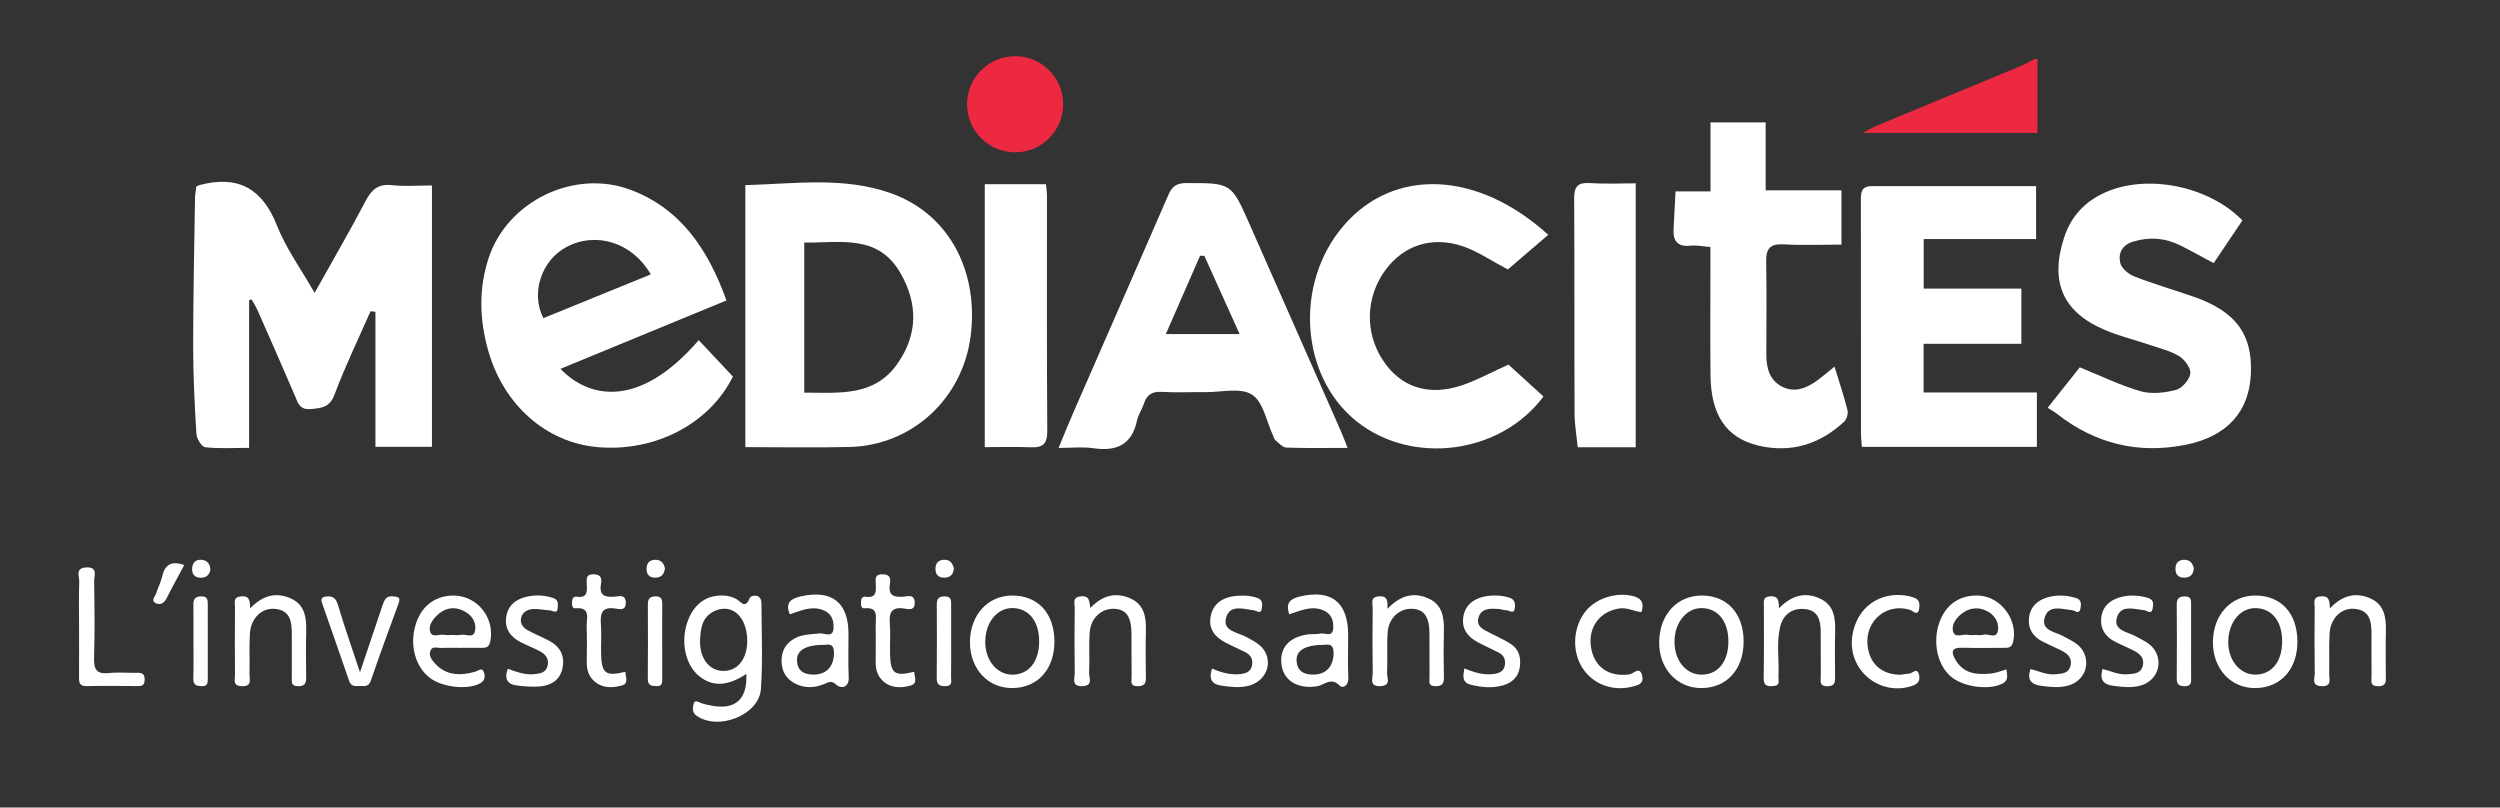 <?xml version="1.0" encoding="utf-8"?>
<!-- Generator: Adobe Illustrator 16.0.0, SVG Export Plug-In . SVG Version: 6.00 Build 0)  -->
<!DOCTYPE svg PUBLIC "-//W3C//DTD SVG 1.1//EN" "http://www.w3.org/Graphics/SVG/1.1/DTD/svg11.dtd">
<svg version="1.1" id="Calque_1" xmlns="http://www.w3.org/2000/svg" xmlns:xlink="http://www.w3.org/1999/xlink" x="0px" y="0px"
	 width="418.519px" height="135.185px" viewBox="0 0 418.519 135.185" enable-background="new 0 0 418.519 135.185"
	 xml:space="preserve">
<rect x="0" y="0" width="418.519" height="135.185" fill="#333333" stroke="none"/>
<g>
	<path fill-rule="evenodd" clip-rule="evenodd" fill="#ED2941" d="M341.097,9.872c0,4.078,0,8.158,0,12.384
		c-9.758,0-19.181,0-29.289,0c1.117-0.574,1.683-0.92,2.287-1.177c8.104-3.362,16.207-6.712,24.305-10.077
		c0.754-0.32,1.461-0.75,2.2-1.13C340.769,9.872,340.935,9.872,341.097,9.872z"/>
	<path fill-rule="evenodd" clip-rule="evenodd" fill="#FFFFFF" d="M41.702,50.259c0,8.117,0,16.244,0,24.715
		c-2.556,0-4.97,0.161-7.344-0.101c-0.595-0.066-1.436-1.438-1.479-2.254c-0.299-4.845-0.542-9.713-0.542-14.573
		c0-8.306,0.185-16.609,0.309-24.907c0.013-0.655,0.152-1.318,0.219-1.91c0.255-0.117,0.4-0.212,0.551-0.25
		c6.389-1.687,10.485,0.519,12.95,6.783c1.521,3.848,4.046,7.301,6.302,11.27c2.976-5.327,5.868-10.308,8.544-15.402
		c1.015-1.926,2.125-2.892,4.419-2.63c2.146,0.243,4.334,0.048,6.678,0.048c0,14.634,0,29.101,0,43.753c-2.993,0-5.942,0-9.459,0
		c0-7.624,0-15.109,0-22.595c-0.272-0.04-0.548-0.074-0.817-0.114c-2.031,4.641-4.25,9.204-6.022,13.942
		c-0.817,2.195-2.183,2.282-4.001,2.451c-1.896,0.168-2.159-1.11-2.687-2.345c-2.021-4.688-4.072-9.372-6.137-14.042
		c-0.306-0.687-0.703-1.329-1.066-1.987C41.981,50.161,41.843,50.208,41.702,50.259z"/>
	<path fill-rule="evenodd" clip-rule="evenodd" fill="#FFFFFF" d="M121.617,50.295c-9.379,3.86-18.536,7.641-27.79,11.45
		c4.627,4.826,13.031,6.907,23.146-4.796c1.937,2.059,3.854,4.103,5.723,6.09c-3.965,7.993-13.168,12.701-22.789,11.801
		c-8.541-0.807-15.633-7.099-18.189-16.182c-1.466-5.209-1.607-10.438,0.131-15.6c3.175-9.405,14.305-14.823,23.744-11.269
		C114.074,34.987,118.573,41.885,121.617,50.295z M108.943,45.938c-3.043-5.33-9.137-7.233-14.1-4.594
		c-4.201,2.225-6.043,7.717-3.877,11.914C96.888,50.847,102.83,48.426,108.943,45.938z"/>
	<path fill-rule="evenodd" clip-rule="evenodd" fill="#FFFFFF" d="M124.774,30.992c8.236-0.218,16.471-1.459,24.397,1.367
		c10.071,3.597,14.672,13.51,13.32,23.911c-1.379,10.622-9.94,18.3-20.234,18.556c-5.767,0.141-11.541,0.027-17.483,0.027
		C124.774,60.296,124.774,45.833,124.774,30.992z M134.638,40.607c0,8.477,0,16.654,0,25.122c5.867,0.011,11.739,0.709,15.626-4.876
		c3.39-4.882,3.427-9.983,0.478-15.136C146.968,39.141,140.673,40.688,134.638,40.607z"/>
	<path fill-rule="evenodd" clip-rule="evenodd" fill="#FFFFFF" d="M225.602,74.981c-3.739,0-7.008,0.073-10.263-0.055
		c-0.636-0.027-1.254-0.773-1.847-1.237c-0.174-0.142-0.225-0.437-0.329-0.673c-1.134-2.4-1.671-5.743-3.568-6.95
		c-1.927-1.231-5.186-0.388-7.861-0.417c-2.432-0.026-4.87,0.098-7.294-0.048c-1.62-0.087-2.481,0.524-2.956,2.012
		c-0.313,0.944-0.935,1.813-1.143,2.781c-0.858,4.062-3.41,5.198-7.27,4.646c-1.799-0.27-3.666-0.055-5.858-0.055
		c0.915-2.198,1.675-4.122,2.505-5.997c5.287-12.117,10.606-24.213,15.862-36.331c0.605-1.4,1.342-2.008,2.963-2.008
		c7.569-0.007,7.569-0.07,10.605,6.795c5.102,11.552,10.199,23.105,15.294,34.664C224.805,72.93,225.118,73.776,225.602,74.981z
		 M201.615,42.826c-0.238,0-0.473-0.007-0.716-0.007c-1.91,4.365-3.816,8.729-5.73,13.102c4.17,0,8.08,0,12.352,0
		C205.413,51.256,203.516,47.047,201.615,42.826z"/>
	<path fill-rule="evenodd" clip-rule="evenodd" fill="#FFFFFF" d="M340.99,65.703c0,3.271,0,6.097,0,9.104
		c-9.766,0-19.443,0-29.299,0c-0.055-0.815-0.148-1.541-0.148-2.273c-0.013-12.927,0-25.854-0.02-38.773
		c-0.004-1.341-0.061-2.599,1.793-2.599c9.119,0,18.232,0,27.539,0c0,2.942,0,5.747,0,8.854c-6.2,0-12.435,0-18.816,0
		c0,2.848,0,5.403,0,8.302c5.447,0,10.848,0,16.355,0c0,3.167,0,5.992,0,9.234c-5.455,0-10.849,0-16.369,0c0,2.908,0,5.394,0,8.151
		C328.252,65.703,334.494,65.703,340.99,65.703z"/>
	<path fill-rule="evenodd" clip-rule="evenodd" fill="#FFFFFF" d="M375.398,36.897c-1.561,2.316-3.141,4.668-4.809,7.149
		c-1.924-1.021-3.727-2.031-5.569-2.952c-2.502-1.251-5.071-1.467-7.808-0.683c-1.938,0.555-2.631,1.953-2.28,3.562
		c0.188,0.918,1.386,1.926,2.354,2.299c3.269,1.278,6.657,2.254,9.975,3.41c7.061,2.472,9.866,6.296,9.55,12.94
		c-0.297,6.277-3.928,10.448-10.963,11.847c-7.882,1.573-15.125-0.188-21.508-5.199c-0.457-0.356-0.975-0.639-1.547-1.006
		c2.078-2.612,3.834-4.831,5.381-6.772c3.551,1.443,6.792,3.034,10.195,4.005c1.822,0.519,4.027,0.264,5.904-0.225
		c1.021-0.27,2.247-1.678,2.402-2.71c0.133-0.895-0.916-2.341-1.824-2.912c-1.458-0.904-3.227-1.318-4.889-1.884
		c-2.455-0.83-4.99-1.453-7.377-2.438c-7.251-2.996-9.477-8.08-7.029-15.576c1.164-3.589,3.525-6.05,6.9-7.553
		C359.505,29.066,369.782,31.147,375.398,36.897z"/>
	<path fill-rule="evenodd" clip-rule="evenodd" fill="#FFFFFF" d="M252.426,45.11c-2.788-1.467-5.037-3.027-7.526-3.875
		c-5.202-1.769-9.919-0.16-12.97,3.972c-3.306,4.489-3.484,10.445-0.437,15.082c2.956,4.517,7.603,6.101,13.215,4.224
		c2.6-0.875,5.031-2.22,7.822-3.475c1.803,1.642,3.837,3.495,5.858,5.338c-7.19,9.66-21.962,11.584-31.26,4.18
		c-9.456-7.529-10.512-23.078-2.22-32.749c8.394-9.789,22.409-9.272,34.283,1.502C256.855,41.31,254.545,43.287,252.426,45.11z"/>
	<path fill-rule="evenodd" clip-rule="evenodd" fill="#FFFFFF" d="M286.339,41.35c-1.352-0.107-2.357-0.332-3.329-0.222
		c-2.102,0.227-2.937-0.716-2.845-2.703c0.101-2.059,0.215-4.109,0.333-6.38c2.104,0,3.833,0,5.854,0c0-3.958,0-7.687,0-11.553
		c3.181,0,6.06,0,9.234,0c0,3.81,0,7.461,0,11.371c4.351,0,8.43,0,12.688,0c0,3.064,0,5.868,0,9.086
		c-3.229,0-6.471,0.139-9.688-0.043c-2.246-0.124-2.949,0.703-2.912,2.861c0.095,5.199,0.023,10.407,0.023,15.606
		c-0.003,2.22,0.545,4.29,2.62,5.35c2.188,1.124,4.24,0.213,6.066-1.152c0.867-0.643,1.684-1.346,2.73-2.199
		c0.787,2.564,1.574,4.909,2.172,7.307c0.141,0.572-0.138,1.534-0.576,1.931c-4.095,3.779-8.904,5.285-14.378,3.974
		c-5.356-1.283-7.926-5.138-7.979-11.816c-0.057-6.123-0.014-12.253-0.014-18.376C286.339,43.476,286.339,42.564,286.339,41.35z"/>
	<path fill-rule="evenodd" clip-rule="evenodd" fill="#FFFFFF" d="M273.83,74.88c-3.229,0-6.309,0-9.705,0
		c-0.188-1.903-0.524-3.787-0.531-5.669c-0.051-12.002,0.006-23.99-0.064-35.985c-0.003-1.94,0.562-2.714,2.597-2.575
		c2.492,0.168,5.007,0.04,7.703,0.04C273.83,45.47,273.83,60.023,273.83,74.88z"/>
	<path fill-rule="evenodd" clip-rule="evenodd" fill="#FFFFFF" d="M164.858,30.832c3.46,0,6.779,0,10.246,0
		c0.067,0.77,0.168,1.412,0.168,2.055c0.006,13.084-0.044,26.165,0.051,39.249c0.017,2.139-0.72,2.824-2.738,2.744
		c-2.495-0.102-5-0.026-7.728-0.026C164.858,60.209,164.858,45.661,164.858,30.832z"/>
	<g>
		<path fill-rule="evenodd" clip-rule="evenodd" fill="#FFFFFF" d="M124.946,112.817c-3.083,2.059-5.578,2.172-7.791,0.465
			c-2.458-1.902-3.306-5.965-1.971-9.449c1.066-2.799,3.175-4.256,5.916-4.136c0.77,0.026,1.466,0.229,2.159,0.577
			c0.723,0.363,1.459,1.816,2.243-0.152c0.195-0.492,1.97-0.868,1.97,0.893c0.013,4.775,0.239,9.578-0.091,14.338
			c-0.306,4.379-7.173,7.043-10.801,4.447c-0.703-0.512-0.616-1.178-0.512-1.797c0.168-0.98,0.781-0.498,1.322-0.295
			c0.548,0.195,1.13,0.303,1.702,0.418C123.09,118.891,125.134,117.102,124.946,112.817z M125.091,107.196
			c-0.044-3.875-2.431-6.154-5.287-4.984c-2.219,0.908-2.545,2.934-2.606,4.99c-0.101,3.033,1.557,5.133,3.938,5.119
			C123.544,112.307,125.121,110.256,125.091,107.196z"/>
		<path fill-rule="evenodd" clip-rule="evenodd" fill="#FFFFFF" d="M335.898,112.065c0.129,1.104,0.357,1.85-0.698,2.387
			c-2.3,1.158-6.745,0.553-8.765-1.324c-2.271-2.111-2.951-6.066-1.619-9.328c1.149-2.799,3.503-4.271,6.537-4.09
			c3.686,0.236,6.504,4.145,5.662,7.734c-0.248,1.084-0.929,1.01-1.674,1.01c-2.267,0-4.533,0.053-6.801-0.02
			c-1.93-0.063-1.943,0.779-1.129,2.111c1.393,2.299,3.625,2.453,5.958,2.199C334.185,112.657,334.971,112.321,335.898,112.065z
			 M330.767,106.295c0.41,0,0.861,0.105,1.23-0.021c0.835-0.283,2.214,0.793,2.469-0.699c0.215-1.266-0.424-2.461-1.6-3.148
			c-1.508-0.873-3.034-0.766-4.42,0.277c-0.968,0.732-1.775,1.85-1.5,2.971c0.311,1.271,1.689,0.391,2.569,0.605
			C329.906,106.368,330.344,106.295,330.767,106.295z"/>
		<path fill-rule="evenodd" clip-rule="evenodd" fill="#FFFFFF" d="M76.967,108.454c-1.002,0-2.014-0.035-3.009,0.014
			c-0.643,0.033-1.51-0.338-1.86,0.355c-0.417,0.842,0.168,1.654,0.73,2.26c1.883,2.045,4.217,2.064,6.709,1.371
			c0.437-0.113,1.167-0.807,1.459,0.049c0.218,0.639,0.278,1.398-0.649,1.908c-2.082,1.137-6.51,0.654-8.571-1.074
			c-2.509-2.092-3.313-5.992-1.954-9.457c1.066-2.709,3.342-4.229,6.231-4.176c3.908,0.081,6.807,3.785,6.03,7.641
			c-0.168,0.832-0.545,1.129-1.335,1.109C79.485,108.434,78.228,108.454,76.967,108.454z M75.638,106.295
			c0.501,0,1.016,0.08,1.49-0.016c0.811-0.174,2.065,0.6,2.364-0.543c0.336-1.252-0.292-2.502-1.426-3.215
			c-1.759-1.09-3.494-0.896-4.983,0.57c-0.717,0.715-1.379,1.695-1.079,2.65c0.362,1.137,1.577,0.35,2.394,0.537
			C74.791,106.368,75.222,106.295,75.638,106.295z"/>
		<path fill-rule="evenodd" clip-rule="evenodd" fill="#FFFFFF" d="M384.604,107.35c0.028,4.646-2.757,7.768-6.974,7.836
			c-4.129,0.074-7.184-3.201-7.17-7.693c0.02-4.527,2.974-7.783,7.069-7.796C381.833,99.683,384.578,102.649,384.604,107.35z
			 M382.048,107.479c0.033-3.418-1.62-5.563-4.363-5.672c-2.564-0.1-4.574,2.268-4.656,5.496c-0.08,3.141,1.877,5.596,4.467,5.637
			C380.24,112.965,382.015,110.84,382.048,107.479z"/>
		<path fill-rule="evenodd" clip-rule="evenodd" fill="#FFFFFF" d="M291.895,107.458c-0.024,4.635-2.855,7.729-7.076,7.729
			c-4.129,0.006-7.146-3.324-7.058-7.789c0.087-4.559,3.029-7.714,7.162-7.7C289.191,99.716,291.921,102.756,291.895,107.458z
			 M289.345,107.297c-0.029-3.371-1.816-5.523-4.547-5.496c-2.541,0.027-4.505,2.516-4.475,5.678c0.023,3.199,2.008,5.52,4.65,5.461
			C287.681,112.872,289.375,110.678,289.345,107.297z"/>
		<path fill-rule="evenodd" clip-rule="evenodd" fill="#FFFFFF" d="M169.411,99.697c4.315-0.021,7.065,2.925,7.109,7.62
			c0.037,4.646-2.73,7.781-6.947,7.869c-4.133,0.086-7.196-3.176-7.196-7.66C162.376,103.006,165.325,99.723,169.411,99.697z
			 M173.964,107.383c0-3.389-1.728-5.549-4.459-5.588c-2.555-0.041-4.54,2.395-4.566,5.602c-0.023,3.162,1.954,5.555,4.573,5.549
			C172.222,112.926,173.964,110.747,173.964,107.383z"/>
		<path fill-rule="evenodd" clip-rule="evenodd" fill="#FFFFFF" d="M132.23,102.844c-0.848-1.971,0.225-2.643,1.825-3.006
			c5.195-1.17,7.977,1.002,7.99,6.268c0.006,2.428-0.081,4.869,0.037,7.289c0.08,1.877-1.436,1.852-2.035,1.273
			c-0.891-0.855-1.344-0.438-2.111-0.137c-1.611,0.646-3.262,0.721-4.853-0.113c-1.463-0.766-2.206-2.012-2.243-3.65
			c-0.043-1.742,0.666-3.082,2.232-3.916c1.302-0.691,2.738-0.658,4.15-0.814c0.807-0.08,2.253,0.842,2.32-0.914
			c0.064-1.412-0.424-2.602-2.014-3.088C135.616,101.458,133.944,102.272,132.23,102.844z M138.191,107.948
			c-3.144-0.039-4.788,0.828-4.771,2.549c0.02,1.797,1.16,2.443,2.794,2.436c2.102-0.006,3.322-1.311,3.396-3.43
			C139.644,108.352,139.362,107.719,138.191,107.948z"/>
		<path fill-rule="evenodd" clip-rule="evenodd" fill="#FFFFFF" d="M215.837,102.844c-0.686-1.949,0.215-2.617,1.758-2.98
			c5.263-1.256,8.081,0.941,8.095,6.391c0,2.42-0.068,4.861,0.026,7.297c0.04,1.23-0.925,1.762-1.449,1.217
			c-1.446-1.479-2.569-0.08-3.776,0.115c-3.121,0.504-5.545-0.861-5.942-3.512c-0.427-2.832,1.214-4.748,4.456-5.172
			c0.669-0.086,1.362,0.008,2.004-0.135c0.767-0.168,2.059,0.693,2.176-0.84c0.097-1.299-0.283-2.502-1.672-3.066
			C219.536,101.352,217.747,102.206,215.837,102.844z M221.769,107.948c-3.198-0.006-4.782,0.883-4.715,2.631
			c0.074,1.795,1.258,2.381,2.869,2.354c2.095-0.039,3.279-1.379,3.329-3.504C223.289,108.17,222.814,107.754,221.769,107.948z"/>
		<path fill-rule="evenodd" clip-rule="evenodd" fill="#FFFFFF" d="M390.044,101.834c2.072-2.151,4.23-2.717,6.646-1.713
			c2.522,1.049,2.784,3.275,2.724,5.648c-0.053,2.434-0.02,4.869-0.014,7.289c0.008,0.928,0.182,1.838-1.311,1.824
			c-1.459-0.021-1.049-0.988-1.069-1.715c-0.034-2.348-0.013-4.695-0.013-7.041c0-2.047-0.237-3.977-2.853-4.205
			c-2.179-0.182-4.009,1.561-4.163,4.109c-0.127,2.254-0.014,4.527-0.067,6.779c-0.021,0.875,0.532,2.111-1.259,2.059
			c-1.814-0.047-1.135-1.332-1.156-2.152c-0.061-3.686-0.047-7.371-0.014-11.057c0.007-0.74-0.396-1.715,1.023-1.83
			C389.904,99.716,389.992,100.538,390.044,101.834z"/>
		<path fill-rule="evenodd" clip-rule="evenodd" fill="#FFFFFF" d="M297.806,101.834c2.166-2.198,4.408-2.776,6.877-1.627
			c2.475,1.145,2.59,3.438,2.531,5.783c-0.057,2.428-0.029,4.863-0.006,7.299c0.014,0.914-0.018,1.58-1.285,1.594
			c-1.432,0.014-1.104-0.922-1.109-1.682c-0.017-2.516,0.014-5.031-0.014-7.539c-0.023-1.797-0.424-3.457-2.569-3.693
			c-2.243-0.254-3.763,0.941-4.243,3.055c-0.619,2.709-0.118,5.506-0.262,8.266c-0.027,0.584,0.342,1.438-0.73,1.539
			c-0.972,0.094-1.771,0.127-1.745-1.324c0.087-4.021,0.024-8.045,0.037-12.066c0-0.713-0.219-1.498,0.999-1.607
			C297.625,99.716,297.82,100.456,297.806,101.834z"/>
		<path fill-rule="evenodd" clip-rule="evenodd" fill="#FFFFFF" d="M232.257,101.922c2.236-2.299,4.408-2.805,6.806-1.768
			c2.384,1.027,2.707,3.146,2.653,5.453c-0.063,2.596-0.057,5.199,0.003,7.787c0.021,1.064-0.299,1.48-1.416,1.48
			c-1.295-0.006-0.985-0.867-0.988-1.547c-0.021-2.428,0.01-4.855-0.014-7.291c-0.026-2.836-0.917-4.055-2.932-4.121
			c-2.098-0.074-3.89,1.547-4.065,3.947c-0.162,2.254,0.007,4.527-0.097,6.785c-0.044,0.801,0.74,2.119-1.08,2.213
			c-1.984,0.102-1.308-1.318-1.322-2.232c-0.057-3.604-0.05-7.203-0.007-10.801c0.007-0.801-0.491-1.924,1.103-1.998
			C232.28,99.764,232.337,100.604,232.257,101.922z"/>
		<path fill-rule="evenodd" clip-rule="evenodd" fill="#FFFFFF" d="M41.884,101.834c2.091-2.158,4.257-2.723,6.665-1.713
			c2.525,1.061,2.768,3.295,2.71,5.668c-0.061,2.516-0.044,5.031,0,7.539c0.014,0.988-0.142,1.547-1.345,1.547
			c-1.23,0.008-1.063-0.732-1.063-1.48c0-2.426,0-4.855,0-7.281c0-2.053-0.256-3.977-2.872-4.191
			c-2.182-0.174-3.991,1.58-4.143,4.123c-0.134,2.26-0.017,4.527-0.067,6.793c-0.02,0.881,0.498,2.084-1.285,2.037
			c-1.6-0.039-1.133-1.129-1.146-1.924c-0.031-3.773-0.031-7.539,0-11.313c0.007-0.744-0.367-1.693,1.042-1.814
			C41.796,99.709,41.833,100.571,41.884,101.834z"/>
		<path fill-rule="evenodd" clip-rule="evenodd" fill="#FFFFFF" d="M182.536,101.76c2.082-2.137,4.254-2.643,6.648-1.605
			c2.388,1.027,2.704,3.152,2.649,5.453c-0.063,2.602-0.05,5.199,0,7.787c0.024,1.07-0.296,1.48-1.416,1.48
			c-1.298-0.006-0.972-0.867-0.978-1.547c-0.028-2.428,0.006-4.861-0.021-7.291c-0.023-2.836-0.915-4.061-2.929-4.121
			c-2.108-0.066-3.891,1.547-4.065,3.953c-0.162,2.254,0.01,4.521-0.101,6.779c-0.037,0.801,0.744,2.125-1.079,2.213
			c-1.981,0.094-1.309-1.324-1.322-2.24c-0.061-3.596-0.05-7.195-0.007-10.801c0.014-0.793-0.484-1.889,1.109-1.996
			C182.468,99.723,182.317,100.725,182.536,101.76z"/>
		<path fill-rule="evenodd" clip-rule="evenodd" fill="#FFFFFF" d="M13.237,104.944c0-2.518-0.061-5.039,0.03-7.555
			c0.033-0.887-0.747-2.326,1.197-2.4c1.978-0.073,1.292,1.379,1.298,2.287c0.063,4.277,0.118,8.561-0.014,12.832
			c-0.054,1.902,0.376,2.791,2.465,2.57c1.57-0.176,3.185-0.016,4.782-0.049c0.791-0.014,1.217,0.174,1.221,1.109
			c0.007,0.902-0.343,1.131-1.17,1.117c-2.852-0.033-5.707-0.055-8.555,0.006c-1.278,0.027-1.265-0.713-1.261-1.621
			C13.25,110.477,13.237,107.713,13.237,104.944z"/>
		<path fill-rule="evenodd" clip-rule="evenodd" fill="#FFFFFF" d="M85.024,111.963c1.439,0.512,2.835,1.057,4.395,0.9
			c1.049-0.105,2.031-0.254,2.276-1.506c0.232-1.189-0.468-1.902-1.422-2.387c-1.036-0.531-2.132-0.963-3.168-1.492
			c-1.621-0.85-2.6-2.168-2.381-4.049c0.228-1.998,1.594-3.123,3.437-3.533c1.462-0.327,2.979-0.287,4.456,0.225
			c0.917,0.309,0.773,0.98,0.75,1.619c-0.044,1.104-0.801,0.49-1.272,0.451c-0.917-0.061-1.836-0.262-2.737-0.236
			c-0.975,0.021-1.866,0.438-2.115,1.461c-0.263,1.068,0.431,1.748,1.292,2.199c1.109,0.584,2.27,1.068,3.379,1.646
			c1.85,0.969,2.674,2.523,2.257,4.574c-0.407,2.004-1.883,2.912-3.783,3.08c-1.245,0.094-2.509,0.006-3.75-0.143
			C84.936,114.592,84.354,113.645,85.024,111.963z"/>
		<path fill-rule="evenodd" clip-rule="evenodd" fill="#FFFFFF" d="M202.907,111.911c1.614,0.725,3.137,1.115,4.761,0.934
			c0.888-0.1,1.692-0.396,1.91-1.346c0.225-0.98-0.114-1.822-1.072-2.299c-1.124-0.551-2.264-1.057-3.373-1.641
			c-1.79-0.941-2.896-2.354-2.444-4.467c0.443-2.084,2.007-3.053,3.964-3.301c1.227-0.148,2.481-0.128,3.729,0.268
			c1.042,0.33,0.962,1.043,0.868,1.775c-0.151,1.098-0.918,0.377-1.355,0.33c-1.718-0.195-3.934-1.016-4.607,1.143
			c-0.729,2.348,1.87,2.529,3.286,3.297c1.348,0.727,2.744,1.371,3.372,2.844c0.979,2.309-0.44,4.768-3.016,5.381
			c-1.503,0.35-3,0.168-4.496-0.055C202.863,114.553,202.319,113.653,202.907,111.911z"/>
		<path fill-rule="evenodd" clip-rule="evenodd" fill="#FFFFFF" d="M245.143,111.903c1.648,0.666,3.231,1.164,4.927,0.928
			c0.884-0.119,1.658-0.424,1.846-1.404c0.162-0.896-0.094-1.689-0.948-2.139c-1.177-0.613-2.401-1.15-3.578-1.775
			c-1.709-0.895-2.73-2.26-2.415-4.264c0.319-1.986,1.752-3.033,3.584-3.391c1.298-0.255,2.65-0.222,3.978,0.148
			c0.955,0.262,1.137,0.82,1.069,1.662c-0.107,1.322-0.961,0.457-1.473,0.482c-0.407,0.027-0.817-0.174-1.234-0.201
			c-1.365-0.088-2.905-0.189-3.379,1.418c-0.475,1.58,0.958,2.092,2.075,2.67c1.103,0.58,2.27,1.078,3.312,1.756
			c1.426,0.922,1.758,2.383,1.506,3.975c-0.249,1.588-1.315,2.529-2.754,2.953c-1.802,0.531-3.655,0.357-5.461-0.1
			C244.708,114.245,244.938,113.147,245.143,111.903z"/>
		<path fill-rule="evenodd" clip-rule="evenodd" fill="#FFFFFF" d="M339.92,112.01c1.365,0.311,2.644,0.996,4.089,0.869
			c1.109-0.096,2.28-0.082,2.617-1.428c0.316-1.283-0.492-2.037-1.541-2.555s-2.125-0.969-3.16-1.5
			c-1.553-0.807-2.436-2.111-2.267-3.867c0.168-1.869,1.365-3.027,3.114-3.531c1.56-0.442,3.127-0.375,4.693,0.088
			c1.07,0.311,0.936,1.09,0.813,1.797c-0.194,1.061-0.947,0.309-1.392,0.268c-1.723-0.168-3.907-0.98-4.58,1.203
			c-0.686,2.215,1.775,2.402,3.135,3.17c1.23,0.691,2.588,1.195,3.314,2.541c1.258,2.307,0.055,5.031-2.588,5.723
			c-1.48,0.391-2.994,0.223-4.494,0.021C340.008,114.586,339.308,113.772,339.92,112.01z"/>
		<path fill-rule="evenodd" clip-rule="evenodd" fill="#FFFFFF" d="M351.987,111.997c1.392,0.338,2.662,0.996,4.115,0.883
			c1.11-0.088,2.28-0.082,2.616-1.42c0.322-1.291-0.498-2.037-1.534-2.563c-1.048-0.518-2.132-0.961-3.16-1.5
			c-1.554-0.807-2.435-2.111-2.274-3.867c0.162-1.869,1.359-3.027,3.115-3.531c1.555-0.442,3.121-0.375,4.694,0.088
			c1.069,0.311,0.935,1.09,0.813,1.797c-0.188,1.061-0.948,0.309-1.392,0.268c-1.716-0.168-3.907-0.98-4.581,1.203
			c-0.685,2.215,1.77,2.402,3.135,3.17c1.238,0.691,2.583,1.189,3.322,2.541c1.251,2.307,0.055,5.023-2.59,5.723
			c-1.486,0.391-2.992,0.217-4.492,0.021C352.08,114.6,351.455,113.739,351.987,111.997z"/>
		<path fill-rule="evenodd" clip-rule="evenodd" fill="#FFFFFF" d="M60.264,112.555c1.345-4.002,2.549-7.559,3.74-11.123
			c0.306-0.895,0.562-1.735,1.833-1.602c0.823,0.096,1.261,0.168,0.888,1.178c-1.59,4.311-3.168,8.629-4.657,12.973
			c-0.363,1.051-1.086,0.855-1.79,0.855c-0.719,0-1.473,0.201-1.829-0.842c-1.446-4.277-2.979-8.514-4.446-12.785
			c-0.175-0.496-0.48-1.211,0.499-1.338c1.005-0.113,1.671,0.074,2.034,1.277C57.631,104.829,58.906,108.448,60.264,112.555z"/>
		<path fill-rule="evenodd" clip-rule="evenodd" fill="#FFFFFF" d="M274.798,102.461c-1.247-0.082-2.351-0.787-3.635-0.611
			c-3.272,0.443-5.313,3.105-4.832,6.402c0.484,3.402,2.986,5.123,6.473,4.646c0.643-0.096,1.725-1.473,2.111,0.242
			c0.313,1.379-0.779,1.607-1.813,1.848c-3.174,0.748-6.385-0.443-8.13-3.078c-1.779-2.684-1.699-6.484,0.191-9.215
			c1.691-2.447,5.255-3.664,8.283-2.891C274.943,100.194,275.222,101.11,274.798,102.461z"/>
		<path fill-rule="evenodd" clip-rule="evenodd" fill="#FFFFFF" d="M318.251,112.952c0.303-0.047,0.8-0.154,1.305-0.168
			c0.592-0.02,1.432-1.197,1.723,0.27c0.228,1.137-0.439,1.568-1.494,1.869c-5.36,1.533-10.498-2.904-9.701-8.428
			c0.699-4.814,4.61-7.625,9.378-6.724c0.323,0.06,0.634,0.181,0.948,0.282c0.955,0.289,0.982,1.07,0.875,1.83
			c-0.208,1.385-1.09,0.355-1.467,0.234c-4.344-1.371-8.225,2.348-6.967,7.035C313.491,111.567,315.434,112.979,318.251,112.952z"/>
		<path fill-rule="evenodd" clip-rule="evenodd" fill="#FFFFFF" d="M104.689,112.461c0.014,0.867,0.656,1.971-0.642,2.313
			c-1.658,0.439-3.366,0.445-4.715-0.879c-0.81-0.801-1.116-1.844-1.103-2.994c0.02-2.01,0.057-4.029-0.02-6.047
			c-0.048-1.305,0.787-3.254-1.877-3.02c-0.528,0.049-0.565-0.49-0.572-0.928c-0.007-0.537,0.125-1.108,0.78-1.01
			c1.883,0.271,1.738-0.94,1.695-2.144c-0.037-0.834-0.188-1.647,1.177-1.614c1.329,0.033,1.325,0.834,1.187,1.669
			c-0.319,1.977,0.753,2.19,2.324,2.077c0.707-0.047,1.803-0.457,1.839,0.975c0.038,1.453-1.089,1.117-1.775,1.01
			c-2.175-0.33-2.525,0.76-2.395,2.582c0.132,1.662-0.006,3.355,0.038,5.031C100.705,112.764,101.404,113.276,104.689,112.461z"/>
		<path fill-rule="evenodd" clip-rule="evenodd" fill="#FFFFFF" d="M153.048,112.454c0.033,0.869,0.662,1.973-0.629,2.314
			c-1.644,0.451-3.366,0.457-4.714-0.873c-0.811-0.795-1.12-1.83-1.11-2.98c0.027-2.098,0.021-4.203,0-6.301
			c-0.01-1.326,0.532-3.027-1.883-2.779c-0.521,0.055-0.578-0.482-0.578-0.914c-0.007-0.537,0.104-1.115,0.767-1.023
			c1.863,0.271,1.759-0.919,1.708-2.138c-0.037-0.819-0.212-1.653,1.173-1.627c1.322,0.034,1.325,0.827,1.191,1.669
			c-0.32,1.97,0.723,2.205,2.313,2.084c0.696-0.047,1.803-0.471,1.843,0.967c0.05,1.447-1.069,1.125-1.762,1.018
			c-2.16-0.324-2.553,0.732-2.401,2.568c0.131,1.676-0.006,3.355,0.037,5.037C149.077,112.77,149.763,113.282,153.048,112.454z"/>
		<path fill-rule="evenodd" clip-rule="evenodd" fill="#FFFFFF" d="M110.856,107.297c0,2.092-0.007,4.195,0.007,6.287
			c0,0.713,0.03,1.332-1.013,1.277c-0.877-0.033-1.409-0.154-1.402-1.223c0.037-4.109,0.027-8.227,0.007-12.342
			c-0.007-0.867,0.161-1.426,1.217-1.459c1.113-0.047,1.201,0.559,1.197,1.404C110.842,103.262,110.856,105.272,110.856,107.297z"/>
		<path fill-rule="evenodd" clip-rule="evenodd" fill="#FFFFFF" d="M32.388,107.303c0-2.025,0.017-4.035-0.014-6.053
			c-0.013-0.9,0.236-1.387,1.265-1.412c1.16-0.04,1.143,0.645,1.143,1.453c-0.007,4.115-0.013,8.23,0.003,12.34
			c0,0.76-0.067,1.271-1.06,1.238c-0.921-0.033-1.385-0.248-1.358-1.279C32.424,111.499,32.388,109.393,32.388,107.303z"/>
		<path fill-rule="evenodd" clip-rule="evenodd" fill="#FFFFFF" d="M366.808,107.444c0,2.012-0.02,4.029,0.007,6.041
			c0.021,0.84-0.033,1.424-1.157,1.391c-1.048-0.033-1.264-0.479-1.256-1.391c0.033-4.117,0.039-8.227,0-12.336
			c0-1.002,0.437-1.291,1.371-1.305c1.009-0.014,1.042,0.586,1.035,1.305C366.802,103.241,366.808,105.346,366.808,107.444z"/>
		<path fill-rule="evenodd" clip-rule="evenodd" fill="#FFFFFF" d="M159.229,107.512c0,1.936,0.02,3.859-0.014,5.791
			c-0.013,0.672,0.343,1.553-0.965,1.566c-1.1,0.014-1.446-0.371-1.436-1.453c0.051-4.027,0.027-8.057,0.013-12.086
			c-0.007-0.854,0.107-1.445,1.184-1.492c1.342-0.067,1.218,0.779,1.218,1.627C159.222,103.477,159.229,105.5,159.229,107.512z"/>
		<path fill-rule="evenodd" clip-rule="evenodd" fill="#FFFFFF" d="M30.847,94.585c-1.049,1.958-2.021,3.7-2.912,5.488
			c-0.394,0.793-0.986,1.271-1.773,0.936c-0.999-0.418-0.198-1.123-0.023-1.675c0.31-0.954,0.784-1.862,1.009-2.831
			C27.592,94.579,28.625,93.818,30.847,94.585z"/>
		<path fill-rule="evenodd" clip-rule="evenodd" fill="#FFFFFF" d="M367.267,95.231c-0.115,0.955-0.627,1.467-1.629,1.474
			c-0.928,0.007-1.405-0.485-1.445-1.346c-0.047-0.942,0.384-1.628,1.419-1.649C366.593,93.69,367.112,94.269,367.267,95.231z"/>
		<path fill-rule="evenodd" clip-rule="evenodd" fill="#FFFFFF" d="M159.68,95.191c-0.084,0.955-0.568,1.486-1.581,1.514
			c-0.921,0.026-1.433-0.437-1.489-1.292c-0.067-0.935,0.343-1.654,1.378-1.703C158.966,93.657,159.498,94.229,159.68,95.191z"/>
		<path fill-rule="evenodd" clip-rule="evenodd" fill="#FFFFFF" d="M111.323,95.13c-0.137,1.076-0.655,1.574-1.658,1.574
			c-0.932,0-1.392-0.505-1.429-1.365c-0.037-0.949,0.411-1.609,1.439-1.629C110.688,93.684,111.128,94.33,111.323,95.13z"/>
		<path fill-rule="evenodd" clip-rule="evenodd" fill="#FFFFFF" d="M35.229,95.373c-0.199,0.976-0.804,1.398-1.775,1.332
			c-0.942-0.067-1.312-0.646-1.292-1.493c0.024-0.99,0.562-1.568,1.571-1.501C34.705,93.785,35.172,94.41,35.229,95.373z"/>
	</g>
	<path fill-rule="evenodd" clip-rule="evenodd" fill="#ED2941" d="M177.986,17.447c0,4.445-3.604,8.051-8.043,8.051
		c-4.449,0-8.051-3.605-8.051-8.051c0-4.438,3.602-8.043,8.051-8.043C174.381,9.404,177.986,13.009,177.986,17.447z"/>
</g>
<g>
	<path fill-rule="evenodd" clip-rule="evenodd" fill="#FFFFFF" d="M661.06,315.16c-1.903,0-3.799-0.007-5.695,0.007
		c-0.674,0-1.419-0.087-1.533,0.901c-0.054,0.457,0.066,1.063-0.74,0.955c-0.572-0.081-1.063-0.29-1.292-0.882
		c-0.066-0.175-0.202-0.376-0.153-0.518c0.8-2.152-0.142-4.304,0.06-6.449c0.188-2.023,1.271-3.478,3.289-3.954
		c2.037-0.491,4.028-0.188,5.245,1.667c0.714,1.09,1.285,1.11,2.133,0.41c1.371-1.144,3.738-1.137,4.068-3.537
		c0.04-0.316,0.639-0.242,1.002-0.222c0.578,0.04,0.882,0.417,1.01,0.929c0.309,1.243-0.223,2.172-1.258,2.79
		c-1.474,0.882-2.953,1.749-4.493,2.516c-1.043,0.511-1.231,1.291-1.036,2.267c0.223,1.09,1.15,0.679,1.816,0.713
		c1.157,0.061,2.327,0.033,3.497,0.014c0.773-0.021,1.271,0.141,1.278,1.089c0.006,0.962-0.376,1.312-1.312,1.298
		c-1.957-0.033-3.922-0.006-5.886-0.006C661.06,315.147,661.06,315.153,661.06,315.16z"/>
	<path fill-rule="evenodd" clip-rule="evenodd" fill="#FFFFFF" d="M661.821,288.553c-1.661,0-3.315,0.021-4.977-0.013
		c-1.185-0.027-1.91-1.346-1.043-2.03c0.813-0.646,0.356-0.942,0.142-1.42c-1.688-3.732-0.155-6.18,3.9-6.194
		c2.334-0.014,4.668,0,6.994-0.007c0.82-0.007,1.426,0.075,1.434,1.15c0,1.13-0.673,1.104-1.453,1.097
		c-2.394-0.007-4.789,0.026-7.183,0c-1.527-0.014-2.28,0.658-2.247,2.212c0.027,2.052,0.693,2.934,2.327,2.939
		c2.146,0.021,4.292-0.048,6.438,0.034c0.813,0.026,2.158-0.639,2.097,1.13c-0.061,1.729-1.392,1.002-2.198,1.062
		c-1.405,0.108-2.819,0.034-4.23,0.034V288.553z"/>
	<path fill-rule="evenodd" clip-rule="evenodd" fill="#FFFFFF" d="M662.231,299.173c3.269,0.626,4.821-1.291,3.981-4.923
		c-0.182-0.753-0.935-1.594,0.531-1.95c1.419-0.343,1.311,0.733,1.514,1.493c1.485,5.683-2.28,9.16-8.454,7.828
		c-2.623-0.565-4.17-2.038-4.445-4.25c-0.512-3.941,2.784-6.443,6.786-5.152c-0.235,0.888,0.148,2.132-1.306,2.361
		c-0.854,0.182-1.64,0.483-2.219,1.17c-0.423,0.511-0.519,1.109-0.095,1.681c0.37,0.498,0.801,0.491,1.204,0.021
		c0.376-0.699,0.465-1.534,1.022-2.133c0.262-0.288,0.558-0.477,0.955-0.321c0.349,0.14,0.329,0.47,0.355,0.767
		C662.157,296.901,661.861,298.058,662.231,299.173z"/>
	<path fill-rule="evenodd" clip-rule="evenodd" fill="#FFFFFF" d="M662.21,259.026c2.287,0.767,3.969-0.242,4.157-2.509
		c0.073-0.978,0-1.95-0.363-2.892c-0.276-0.716-0.082-1.133,0.733-1.308c0.753-0.165,1.177,0.03,1.371,0.76
		c1.124,4.064,0.315,8.84-5.777,8.665c-1.291-0.043-2.575,0.007-3.807-0.483c-2.797-1.13-4.035-4.284-2.743-6.998
		c0.941-1.987,4.283-2.937,6.436-1.84c-0.322,0.639-0.182,1.319-0.134,1.957c0.094,1.157-0.498,1.161-1.318,0.942
		c-0.538-0.011-1.097-0.118-1.621,0.102c-0.646,0.262-0.989,0.759-0.841,1.438c0.162,0.727,0.532,1.268,1.412,0.793
		c0.377-0.41,0.479-0.979,0.821-1.409c0.255-0.326,0.457-0.76,0.982-0.574c0.483,0.168,0.517,0.605,0.543,1.042
		C662.124,257.486,661.888,258.277,662.21,259.026z"/>
	<path fill-rule="evenodd" clip-rule="evenodd" fill="#FFFFFF" d="M668.109,274.505c-0.249,0.35-0.631,0.315-0.995,0.315
		c-3.37,0.006-6.731-0.014-10.096,0.021c-1.425,0.014-1.889-0.72-1.156-1.79c0.538-0.8,0.31-1.25,0-1.943
		c-1.594-3.49-0.04-5.988,3.767-6.072c2.441-0.051,4.889,0.007,7.344-0.011c0.773,0,1.285,0.155,1.285,1.104
		c-0.008,0.915-0.471,1.152-1.265,1.14c-1.957-0.007-3.914-0.033-5.871,0.026c-1.225,0.041-2.805-0.515-3.457,0.962
		c-0.7,1.561-0.249,3.115,0.948,4.386c2.482,0.471,4.977,0.188,7.458,0.175C667.396,272.803,668.123,273.092,668.109,274.505z"/>
	<path fill-rule="evenodd" clip-rule="evenodd" fill="#FFFFFF" d="M668.533,246.443c-0.066,0.394-0.208,1.228-0.37,2.071
		c-0.155,0.841-0.646,1.11-1.467,0.854c-0.786-0.245-0.82-0.672-0.592-1.398c0.25-0.811,0.377-1.682,0.391-2.528
		c0.007-0.8-0.216-1.617-1.197-1.837c-0.948-0.211-1.526,0.327-1.903,1.086c-0.417,0.817-0.726,1.686-1.123,2.513
		c-0.666,1.372-1.647,2.263-3.295,2.165c-1.668-0.106-2.744-1.028-3.288-2.524c-0.512-1.416-0.418-2.883-0.169-4.361
		c0.127-0.771,0.551-0.821,1.164-0.771c0.698,0.058,0.962,0.353,0.86,1.079c-0.122,0.896-0.209,1.819-0.182,2.73
		c0.013,0.716,0.356,1.296,1.149,1.47c0.801,0.175,1.299-0.242,1.636-0.885c0.281-0.545,0.517-1.108,0.752-1.671
		c1.171-2.75,2.523-3.614,4.877-3.103C667.524,241.705,668.553,243.437,668.533,246.443z"/>
	<path fill-rule="evenodd" clip-rule="evenodd" fill="#FFFFFF" d="M683.349,269.872c-2.326-0.747-4.19-1.339-6.047-1.931
		c-0.646-0.208-1.372-0.343-1.318-1.258c0.062-0.979,0.882-0.905,1.514-0.962c2.139-0.211,4.277-0.373,6.416-0.521
		c0.551-0.033,1.373-0.343,1.42,0.629c0.053,0.922-0.773,0.562-1.23,0.616c-1.602,0.208-3.223,0.335-4.897,0.816
		c1.702,0.552,3.397,1.123,5.098,1.655c0.491,0.154,0.962,0.274,1.003,0.9c0.047,0.713-0.444,0.908-1.017,1.09
		c-1.66,0.518-3.322,1.063-4.962,1.997c1.54,0.161,3.073,0.336,4.613,0.465c1.022,0.093,1.634,0.531,1.473,1.634
		c-0.074,0.511-0.592,0.888-0.907,0.511c-1.474-1.734-3.539-0.874-5.287-1.325c-0.705-0.182-1.459-0.168-2.186-0.274
		c-0.485-0.068-0.995-0.142-1.057-0.801c-0.047-0.68,0.31-1.003,0.908-1.191C678.869,271.296,680.854,270.665,683.349,269.872z"/>
	<path fill-rule="evenodd" clip-rule="evenodd" fill="#FFFFFF" d="M681.028,279.427c0.888-0.497,1.44,0.148,2.105,0.559
		c0.915,0.559,1.271-0.8,2.085-0.733c0.068,0.095,0.201,0.235,0.175,0.276c-0.88,1.379-0.464,2.684,0,4.109
		c0.384,1.156-0.04,2.441-1.29,2.925c-1.157,0.443-2.544,0.545-3.363-0.632c-0.626-0.901-1.211-0.922-2.139-0.687
		c-0.915,0.235-1.897,0.095-2.422-0.86c-0.572-1.057-0.625-2.206,0.397-2.993c0.94-0.726,1.938-0.464,2.784,0.41
		c0.928,0.941,2.172,0.774,2.777-0.403C682.716,280.262,681.042,280.302,681.028,279.427z"/>
	<path fill-rule="evenodd" clip-rule="evenodd" fill="#FFFFFF" d="M682.912,237.252c-0.551,0-1.103,0-1.647,0
		c-3.363,0-3.652-0.313-3.296-3.642c0.047-0.403,0.169-0.881,0.431-1.177c1.345-1.53,3.141-1.167,4.796-0.912
		c1.392,0.219,2.273,1.248,2.238,2.73c-0.02,1.101,0.162,1.759,1.48,1.598c0.483-0.071,1.224-0.158,1.137,0.73
		c-0.082,0.783-0.761,0.652-1.292,0.658c-1.285,0.014-2.562,0-3.847,0C682.912,237.246,682.912,237.246,682.912,237.252z"/>
	<path fill-rule="evenodd" clip-rule="evenodd" fill="#FFFFFF" d="M682.924,312.651c-1.964-0.598-3.947-1.163-5.891-1.809
		c-0.443-0.148-1.298-0.128-1.009-0.975c0.249-0.74,0.934-0.432,1.419-0.29c2.287,0.7,4.554,1.427,6.826,2.165
		c0.604,0.188,1.116,0.465,1.063,1.266c-0.047,0.72-0.532,0.847-1.084,1.021c-1.815,0.552-3.611,1.144-5.407,1.762
		c-0.559,0.195-1.25,0.222-1.613,0.76c-0.29,0.445-0.532,0.982-1.083,0.459c-0.497-0.479-0.464-1.177,0.055-1.636
		c0.39-0.35,0.939-0.558,1.451-0.72c1.749-0.557,3.504-1.062,5.26-1.587C682.912,312.928,682.917,312.792,682.924,312.651z"/>
	<path fill-rule="evenodd" clip-rule="evenodd" fill="#FFFFFF" d="M681.648,245.457c-2.389-0.006-3.659-1.079-3.68-3.089
		c-0.02-2.108,1.258-3.165,3.793-3.145c2.347,0.018,3.773,1.291,3.712,3.322C685.419,244.506,684.143,245.471,681.648,245.457z"/>
	<path fill-rule="evenodd" clip-rule="evenodd" fill="#FFFFFF" d="M681.667,223.559c2.488,0.007,3.848,1.168,3.806,3.225
		c-0.054,2.001-1.304,2.96-3.825,2.937c-2.422-0.031-3.673-1.093-3.673-3.118C677.975,224.525,679.166,223.546,681.667,223.559z"/>
	<path fill-rule="evenodd" clip-rule="evenodd" fill="#FFFFFF" d="M681.889,293.236c0.337,0.53-0.693,2.017,1.016,1.828
		c1.331-0.148,1.46-1.271,1.305-2.394c-0.066-0.559-0.604-1.358,0.363-1.48c0.813-0.107,0.794,0.794,0.854,1.346
		c0.142,1.312,0.122,2.67-1.163,3.443c-1.587,0.942-3.289,0.881-4.93,0.094c-1.13-0.552-1.453-1.594-1.352-2.784
		c0.134-1.606,1.521-2.63,3.107-2.3C681.882,291.164,681.903,291.21,681.889,293.236z"/>
	<path fill-rule="evenodd" clip-rule="evenodd" fill="#FFFFFF" d="M681.87,259.668c0.39,0.665-0.7,2.156,0.921,2.052
		c1.412-0.088,1.588-1.285,1.412-2.506c-0.06-0.464-0.651-1.15,0.304-1.318c0.8-0.141,0.827,0.626,0.894,1.11
		c0.188,1.378,0.175,2.808-1.177,3.611c-1.58,0.942-3.302,0.841-4.923,0.054c-1.211-0.592-1.46-1.731-1.291-2.979
		c0.194-1.471,1.903-2.57,3.288-2.09C682.421,257.998,681.661,258.982,681.87,259.668z"/>
	<path fill-rule="evenodd" clip-rule="evenodd" fill="#FFFFFF" d="M685.46,253.269c-0.021,1.588-1.056,1.91-2.319,2.103
		c-1.434,0.211-2.967-0.543-4.365,0.611c-0.29,0.232-1.527-0.555-2.221-1.035c-0.315-0.213-0.354-0.864,0.311-0.915
		c0.786-0.058,1.312-0.246,1.224-1.174c-0.04-0.336,0.135-0.612,0.531-0.579c0.344,0.038,0.565,0.264,0.545,0.616
		c-0.047,1.292,0.922,1.197,1.648,1.049c1.162-0.251,2.797,0.928,3.456-1.019c0.147-0.434,0.29-0.901,0.821-0.732
		C685.595,252.348,685.4,252.917,685.46,253.269z"/>
	<path fill-rule="evenodd" clip-rule="evenodd" fill="#FFFFFF" d="M684.332,217.399c-1.567,1.174-3.235,0.962-4.869,0.276
		c-1.238-0.519-1.575-1.624-1.487-2.896c0.074-1.015,0.565-1.724,1.527-2.067c1.693-0.605,2.292-0.145,2.4,1.645
		c0.06,1.015-0.672,2.794,1.634,2.196C683.941,216.703,684.478,216.734,684.332,217.399z"/>
	<path fill-rule="evenodd" clip-rule="evenodd" fill="#FFFFFF" d="M680.283,220.268c1.345,0,2.684-0.014,4.021,0.007
		c0.411,0.007,0.935,0,0.935,0.599c0,0.592-0.496,0.604-0.927,0.604c-2.738,0.007-5.476,0-8.219-0.007
		c-0.424-0.006-0.929-0.013-0.942-0.592c-0.006-0.611,0.525-0.582,0.936-0.585c1.398-0.02,2.797-0.007,4.197-0.007
		C680.283,220.282,680.283,220.275,680.283,220.268z"/>
	<path fill-rule="evenodd" clip-rule="evenodd" fill="#FFFFFF" d="M680.316,302.503c1.278,0,2.562-0.021,3.84,0.007
		c0.45,0.006,1.082-0.155,1.069,0.604c-0.007,0.605-0.545,0.579-0.955,0.579c-2.744,0.006-5.487,0.006-8.231,0
		c-0.432-0.007-0.922-0.047-0.901-0.653c0.033-0.619,0.564-0.537,0.968-0.537C677.51,302.49,678.911,302.497,680.316,302.503z"/>
	<path fill-rule="evenodd" clip-rule="evenodd" fill="#FFFFFF" d="M680.094,299.926c-1.346,0-2.69,0.007-4.036-0.007
		c-0.43,0-0.935-0.013-0.921-0.618c0.02-0.599,0.531-0.599,0.948-0.599c2.757-0.013,5.509-0.013,8.266,0
		c0.437,0,0.894,0.094,0.9,0.659c0,0.666-0.551,0.552-0.94,0.558C682.905,299.94,681.5,299.926,680.094,299.926z"/>
	<path fill-rule="evenodd" clip-rule="evenodd" fill="#FFFFFF" d="M681.432,250.209c-0.37,0-0.739,0.027-1.103-0.013
		c-0.707-0.062-1.897,0.319-2.032-0.217c-0.222-0.9-0.08-1.937-0.275-2.908c-0.047-0.199,0.115-0.474,0.45-0.447
		c0.323,0.03,0.68,0.11,0.7,0.461c0.135,2.256,1.788,1.809,3.229,1.933c0.948,0.088,2.717-0.567,2.683,0.525
		c-0.04,1.345-1.775,0.383-2.737,0.653C682.058,250.277,681.734,250.209,681.432,250.209z"/>
	<path fill-rule="evenodd" clip-rule="evenodd" fill="#FFFFFF" d="M681.674,306.269c0.915,0,1.822-0.007,2.737,0
		c0.463,0.007,0.848,0.148,0.875,0.7c0.026,0.604-0.412,0.672-0.855,0.678c-1.815,0.007-3.646,0.007-5.467,0.007
		c-0.443,0-0.849-0.066-0.849-0.665c-0.005-0.585,0.363-0.713,0.828-0.72C679.852,306.255,680.766,306.269,681.674,306.269
		L681.674,306.269z"/>
	<path fill-rule="evenodd" clip-rule="evenodd" fill="#FFFFFF" d="M660.724,294.129c0.928-0.296,0.619-1.527,1.42-1.91
		c0.274,2.313,0.106,4.641,0.087,6.954c-0.666-1.069-0.094-2.388-0.619-3.659c-1.002,1.05,0.108,2.408-0.78,3.297
		C659.609,297.5,659.562,295.757,660.724,294.129z"/>
	<path fill-rule="evenodd" clip-rule="evenodd" fill="#FFFFFF" d="M684.332,217.399c-0.271-0.279-0.532-0.562-0.795-0.847
		c0.666-0.787,0.922-1.672,0.6-2.68c-0.148-0.475-0.316-1.02,0.383-1.157c0.699-0.128,0.768,0.53,0.827,0.947
		C685.555,215.042,685.743,216.451,684.332,217.399z"/>
	<path fill-rule="evenodd" clip-rule="evenodd" fill="#FFFFFF" d="M660.832,254.625c0.532,0.218,1.044,0.403,1.035-0.508
		c0-0.585,0.021-1.17,0.351-1.695c-0.007,2.203-0.007,4.401-0.007,6.604c-0.201-0.904-0.403-1.802-0.646-2.854
		c-0.901,1.053,0.142,2.351-0.819,3.171C659.562,257.714,659.602,255.959,660.832,254.625z"/>
	<path fill-rule="evenodd" clip-rule="evenodd" fill="#FFFFFF" d="M668.109,274.505c-0.39-1.164-1.197-1.514-2.401-1.494
		c-2.447,0.067-4.896-0.006-7.351-0.02c-0.04,0-0.087-0.067-0.127-0.095c0.127-0.08,0.262-0.167,0.383-0.255
		c2.643-0.021,5.286,0.013,7.908-0.087C668.083,272.48,668.533,273.079,668.109,274.505z"/>
	<path fill-rule="evenodd" clip-rule="evenodd" fill="#FFFFFF" d="M675.326,258.793c0.229,0.077,0.484,0.115,0.666,0.239
		c0.563,0.381,1.459,0.512,1.297,1.482c-0.066,0.418-0.437,0.351-0.698,0.188C675.89,260.278,674.694,260.18,675.326,258.793z"/>
	<path fill-rule="evenodd" clip-rule="evenodd" fill="#FFFFFF" d="M676.852,306.854c-0.021,0.463-0.208,0.74-0.632,0.787
		c-0.498,0.061-0.842-0.155-0.868-0.672c-0.026-0.397,0.161-0.7,0.605-0.761C676.475,306.147,676.71,306.458,676.852,306.854z"/>
	<path fill-rule="evenodd" clip-rule="evenodd" fill="#FFFFFF" d="M749.554,298.656c0.04-0.854-0.443-0.988-1.15-0.988
		c-1.842,0.021-3.679,0.021-5.521,0c-2.078-0.013-3.76-0.773-5.071-2.469c-1.957-2.535-3.221-5.488-4.963-8.144
		c-2.785-4.964-5.528-9.941-8.36-14.87c-0.686-1.19-0.705-1.716,0.713-2.354c4.541-2.025,8.098-5.206,10.484-9.629
		c2.638-4.264,4.01-8.92,4.291-13.915c0.062-0.208,0.102-0.43,0.135-0.655c0.465-2.633,0.222-5.293,0.108-7.943
		c0.026-0.437,0.047-0.866-0.229-1.247c-0.114-2.334-0.693-4.576-1.245-6.826c-1.526-5.128-4.344-9.409-8.359-12.933
		c-1.123-1.234-2.535-2.115-3.969-2.919c-7.874-4.433-16.328-5.257-25.1-3.877c-3.14,0.49-6.227,1.19-8.869,3.13
		c-0.041,5.148-0.068,10.301-0.135,15.448c-0.007,1,0.39,1.035,1.243,0.869c1.622-0.314,3.269-0.539,4.917-0.66
		c5.18-0.399,10.33-0.545,14.803,2.812c1.682,1.842,2.798,3.965,3.222,6.446c0.457,2.724,0.498,5.457,0.323,8.205
		c-0.04,0.365-0.088,0.729-0.129,1.093c-0.76,7.169-4.492,11.339-11.138,12.463c-0.833,0.138-1.729-0.044-2.515,0.405
		c-3.06-0.013-6.119,0.018-9.187-0.07c-1.245-0.04-1.554,0.465-1.54,1.604c0.04,4.718,0.04,9.442-0.021,14.156
		c-0.013,1.245,0.309,1.742,1.641,1.695c2.389-0.101,4.789,0.088,7.169-0.066c1.48-0.095,2.16,0.49,2.772,1.734
		c1.385,2.784,2.925,5.501,4.397,8.252c3.288,6.632,6.672,13.202,10.33,19.632c1.454,2.562,3.061,5.037,5.279,7.021
		c5.031,4.527,10.99,4.951,17.245,3.673c4.667-0.94,7.263-3.968,8.097-8.615C749.857,305.644,749.413,302.147,749.554,298.656z"/>
	<path fill-rule="evenodd" clip-rule="evenodd" fill="#0C0C14" d="M656.905,312.766c-3.162,0-3.235-0.062-3.222-2.214
		c0.02-2.017,0.935-2.979,2.878-2.992c2.139-0.02,2.973,1.029,3.141,3.369C659.897,313.64,657.954,312.509,656.905,312.766z"/>
	<path fill-rule="evenodd" clip-rule="evenodd" fill="#0C0C14" d="M660.724,294.129c0.034,1.56,0.074,3.12,0.107,4.682
		c-0.753,1.177-1.62,0.302-2.359,0.054c-1.051-0.356-1.399-1.278-1.365-2.348c0.033-1.029,0.531-1.729,1.451-2.132
		C659.251,294.089,659.978,294.083,660.724,294.129z"/>
	<path fill-rule="evenodd" clip-rule="evenodd" fill="#0C0C14" d="M660.832,254.625c-0.033,1.577-0.06,3.147-0.086,4.718
		c-1.219,0.04-2.375-0.179-3.143-1.184c-0.731-0.966-0.807-2.125-0.006-3.06C658.472,254.093,659.609,253.774,660.832,254.625z"/>
	<path fill-rule="evenodd" clip-rule="evenodd" fill="#0C0C14" d="M684.318,284.008c0.106,1.137-0.62,1.472-1.54,1.547
		c-0.922,0.08-1.474-0.465-1.776-1.259c-0.114-0.288,2.038-2.179,2.361-2.063C684.163,282.542,684.256,283.281,684.318,284.008z"/>
	<path fill-rule="evenodd" clip-rule="evenodd" fill="#0C0C14" d="M679.132,283.321c0,0.674-0.498,0.761-0.976,0.808
		c-0.659,0.067-1.218-0.107-1.338-0.86c-0.108-0.646,0.208-1.049,0.867-1.077C678.458,282.158,678.849,282.69,679.132,283.321z"/>
	<path fill-rule="evenodd" clip-rule="evenodd" fill="#0C0C14" d="M681.794,235.864c-1.062-0.209-2.568,0.558-2.643-1.372
		c-0.066-1.698,1.237-1.796,2.381-1.778c1.238,0.022,2.75,0.007,2.765,1.859C684.318,236.63,682.643,235.508,681.794,235.864z"/>
	<path fill-rule="evenodd" clip-rule="evenodd" fill="#0C0C14" d="M681.661,244.079c-1.116-0.185-2.562-0.01-2.502-1.731
		c0.067-1.759,1.474-1.702,2.718-1.695c1.223,0,2.488,0.18,2.406,1.807C684.203,244.129,682.785,243.931,681.661,244.079z"/>
	<path fill-rule="evenodd" clip-rule="evenodd" fill="#0C0C14" d="M681.823,228.465c-1.157-0.19-2.617-0.053-2.671-1.795
		c-0.046-1.638,1.291-1.762,2.447-1.804c1.232-0.029,2.617,0.108,2.69,1.767C684.365,228.275,682.986,228.268,681.823,228.465z"/>
	<path fill-rule="evenodd" clip-rule="evenodd" fill="#0C0C14" d="M681.056,293.706c-0.209,0.471,0.376,1.398-0.693,1.358
		c-0.82-0.033-1.365-0.552-1.372-1.425c-0.007-0.794,0.443-1.292,1.217-1.358C681.384,292.179,680.894,293.147,681.056,293.706z"/>
	<path fill-rule="evenodd" clip-rule="evenodd" fill="#0C0C14" d="M681.123,260.156c-0.344,0.552,0.424,1.574-0.793,1.527
		c-0.834-0.034-1.332-0.545-1.353-1.405c-0.013-0.902,0.572-1.325,1.365-1.376C681.432,258.831,680.792,259.786,681.123,260.156z"/>
	<path fill-rule="evenodd" clip-rule="evenodd" fill="#0C0C14" d="M681.109,215.105c-0.289,0.579,0.377,1.602-0.833,1.521
		c-0.828-0.057-1.346-0.608-1.325-1.463c0.014-0.86,0.545-1.354,1.398-1.361C681.453,213.794,680.766,214.737,681.109,215.105z"/>
</g>
<g>
	<path fill-rule="evenodd" clip-rule="evenodd" fill="#FFFFFF" d="M934.919,240.357c5.279,1.822,10.445,3.544,15.577,5.386
		c14.056,5.039,27.93,10.539,41.63,16.475c0.559,0.239,1.117,0.374,1.184,1.214c0.35,4.005,0.773,8.007,1.184,12.169
		c-0.41-0.16-0.712-0.269-1.009-0.396c-18.743-8.096-37.763-15.495-57.187-21.82c-0.611-0.201-0.867-0.454-0.894-1.149
		c-0.121-3.464-0.316-6.931-0.485-10.395C934.907,241.406,934.919,240.964,934.919,240.357z"/>
	<path fill-rule="evenodd" clip-rule="evenodd" fill="#FFFFFF" d="M987.998,209.513c0.41,4.136,0.807,8.165,1.217,12.324
		c-18.455,1.531-36.667,4.412-54.697,8.857c-0.054-0.393-0.115-0.723-0.129-1.055c-0.154-3.435-0.281-6.87-0.457-10.298
		c-0.04-0.665,0.176-0.897,0.813-1.06c8.205-2.145,16.491-3.9,24.864-5.215c6.066-0.952,12.153-1.779,18.246-2.565
		C981.157,210.072,984.493,209.846,987.998,209.513z"/>
	<path fill-rule="evenodd" clip-rule="evenodd" fill="#FFFFFF" d="M979.583,252.643c-4.386-0.124-8.487-1.69-11.595-5.329
		c-4.688-5.487-3.974-13.195,1.561-17.855c6.061-5.108,15.239-4.94,21.11,0.386c6.275,5.684,5.482,15.203-1.667,20.056
		C986.255,251.759,983.208,252.606,979.583,252.643z"/>
	<path fill-rule="evenodd" clip-rule="evenodd" fill="#FFFFFF" d="M942.554,286.973c3.254,2.994,6.402,5.879,9.663,8.871
		c0.983-1.425,1.352-2.79,1.17-4.297c-0.174-1.453-0.605-2.865-1.729-3.848c-1.082-0.935-2.34-1.675-3.483-2.475
		c1.708-1.306,4.292-0.982,5.879,0.854c1.802,2.077,2.059,5.716,0.578,8.567c-0.35,0.666-0.787,1.271-1.237,1.997
		c1.796,1.648,3.181,3.572,3.161,6.376c-1.742-1.554-3.364-3.006-4.742-4.237c-2.044,0.849-3.786,1.783-5.643,2.294
		c-2.495,0.687-5.084,0.733-7.553-0.248c-2.475-0.989-4.257-2.617-4.561-5.435c-0.222-2.012,0.552-3.705,1.932-5.077
		c0.94-0.941,2.084-1.682,3.1-2.557c0.216-0.188,0.411-0.612,0.371-0.881c-0.257-1.6,0.229-3.007,0.927-4.425
		c0.465,1.19,0.908,2.32,1.358,3.457c3.82-1.676,5.758-6.578,1.414-9.274c1.411-0.559,2.951-0.323,3.94,0.651
		c1.163,1.164,1.358,2.563,0.779,4.063c-0.739,1.943-2.231,3.275-3.827,4.514C943.636,286.186,943.206,286.49,942.554,286.973z
		 M939.904,288.715c-1.09,0.571-1.95,1.595-2.34,2.974c-0.862,3.073,0.672,6.261,3.639,7.451c2.354,0.955,4.754,0.935,7.107-0.014
		c0.746-0.302,1.406-0.813,2.019-1.177C946.796,294.823,943.394,291.809,939.904,288.715z"/>
	<path fill-rule="evenodd" clip-rule="evenodd" fill="#FFFFFF" d="M970.094,301.353c-1.419-3.519-2.839-7.042-4.251-10.566
		c-0.935-2.307-1.87-4.613-2.785-6.934c-0.403-1.022-0.807-2.004-2.158-1.978c-0.101,0-0.209-0.228-0.309-0.35
		c0.188-0.106,0.37-0.302,0.559-0.302c2.09-0.021,4.182-0.021,6.273-0.015c0.096,0,0.216-0.026,0.283,0.015
		c0.127,0.094,0.229,0.229,0.343,0.342c-0.12,0.108-0.229,0.283-0.37,0.316c-2.098,0.539-2.104,0.539-1.304,2.609
		c1.56,4.002,3.106,8.011,4.667,12.013c0.073,0.201,0.168,0.396,0.316,0.738c0.275-0.679,0.511-1.23,0.732-1.795
		c1.46-3.808,2.932-7.606,4.365-11.427c0.564-1.52,0.403-1.729-1.211-2.017c-0.216-0.042-0.444-0.042-0.64-0.115
		c-0.135-0.06-0.321-0.235-0.309-0.337c0.014-0.12,0.209-0.321,0.329-0.321c1.903-0.021,3.813-0.021,5.717,0
		c0.107,0.007,0.302,0.18,0.297,0.262c-0.015,0.148-0.135,0.39-0.243,0.403c-1.601,0.222-1.983,1.554-2.488,2.75
		c-2.186,5.226-4.331,10.465-6.536,15.69c-0.189,0.458-0.627,0.802-0.948,1.191C970.309,301.473,970.203,301.414,970.094,301.353z"
		/>
	<path fill-rule="evenodd" clip-rule="evenodd" fill="#FFFFFF" d="M1028.55,300.976c-1.491,0-2.979,0-4.565,0
		c0-0.875,0-1.708,0-2.542c0-2.812,0.007-5.623-0.013-8.434c-0.016-1.467-0.33-1.695-1.985-1.353
		c0.142-0.329,0.202-0.699,0.343-0.739c1.365-0.391,2.744-0.721,4.251-1.104c0,0.733,0,1.245,0,1.917
		c0.316-0.202,0.519-0.322,0.7-0.457c1.485-1.083,3.146-1.487,4.955-1.285c2.153,0.236,3.431,1.635,3.539,4.002
		c0.087,2.152,0.06,4.311,0.094,6.463c0.013,0.531,0.055,1.063,0.06,1.595c0.008,0.807,0.445,1.156,1.212,1.257
		c0.281,0.04,0.543,0.262,0.813,0.41c-0.047,0.088-0.089,0.182-0.128,0.276c-1.459,0-2.919,0-4.546,0c0-0.37,0.007-0.727,0-1.083
		c-0.034-2.744-0.027-5.494-0.115-8.238c-0.047-1.38-0.531-2.597-1.983-3.102c-1.507-0.53-2.905-0.275-4.069,0.849
		c-0.274,0.262-0.491,0.733-0.491,1.116c-0.047,2.684-0.04,5.373-0.02,8.057c0.013,1.312,0.201,1.486,1.459,1.722
		c0.235,0.047,0.451,0.263,0.679,0.396C1028.672,300.794,1028.613,300.881,1028.55,300.976z"/>
	<path fill-rule="evenodd" clip-rule="evenodd" fill="#FFFFFF" d="M1011.644,300.539c-1.299,1.331-3.377,1.198-4.708-0.296
		c-1.42,0.995-3.047,1.285-4.762,1.171c-1.325-0.08-2.476-0.532-3.04-1.815c-0.599-1.346-0.242-2.697,0.78-3.599
		c1.043-0.929,2.333-1.62,3.599-2.254c0.968-0.477,2.057-0.691,3.1-1.028c0.363-1.851-0.168-3.639-1.378-4.103
		c-2.657-1.022-4.049,0.592-5.086,2.73c-1.115-0.941-1.128-1.116-0.255-2.045c1.702-1.802,3.787-2.575,6.241-2.32
		c1.741,0.175,2.845,1.157,2.993,2.919c0.168,1.984,0.148,3.981,0.195,5.979c0.02,0.747-0.021,1.5,0.04,2.247
		C1009.499,299.839,1009.935,300.296,1011.644,300.539z M1006.72,294.109c-0.41,0-0.692-0.026-0.969,0.014
		c-1.755,0.27-3.402,0.72-4.001,2.69c-0.396,1.271,0.074,2.623,1.069,3.222c1.097,0.665,2.569,0.523,3.47-0.377
		c0.202-0.194,0.403-0.512,0.41-0.773C1006.742,297.331,1006.72,295.771,1006.72,294.109z"/>
	<path fill-rule="evenodd" clip-rule="evenodd" fill="#FFFFFF" d="M916.828,294.823c0.29,4.379,4.346,6.415,9.093,4.271
		c-0.06,0.403-0.007,0.833-0.16,0.935c-2.845,1.924-8.037,2.267-10.466-1.238c-1.815-2.608-1.674-5.44-0.302-8.164
		c1.298-2.582,3.537-3.766,6.436-3.666c2.529,0.082,4.171,1.608,4.796,4.688C923.117,292.697,919.983,293.759,916.828,294.823z
		 M923.722,291.682c-0.443-0.976-0.692-1.823-1.177-2.509c-1.224-1.729-3.652-1.622-4.789,0.16c-0.76,1.191-0.976,2.523-0.981,4.091
		C919.062,292.845,921.24,292.3,923.722,291.682z"/>
	<path fill-rule="evenodd" clip-rule="evenodd" fill="#FFFFFF" d="M1051.997,291.675c-3.135,1.049-6.249,2.098-9.376,3.153
		c0.209,3.431,3.726,6.935,8.938,4.352c0.108,0.201,0.229,0.396,0.344,0.592c-2.354,1.863-6.248,2.227-8.789,0.808
		c-1.973-1.11-3.041-2.832-3.216-5.079c-0.229-2.979,0.545-5.567,3.094-7.391c1.474-1.042,3.147-1.352,4.902-1.097
		C1050.14,287.343,1051.626,288.985,1051.997,291.675z M1049.542,291.675c-0.472-1.003-0.733-1.884-1.243-2.583
		c-1.11-1.514-3.317-1.547-4.461-0.121c-1.002,1.244-1.217,2.737-1.271,4.459C1044.875,292.845,1047.066,292.293,1049.542,291.675z"
		/>
	<path fill-rule="evenodd" clip-rule="evenodd" fill="#FFFFFF" d="M989.78,279.837c1.472-0.155,2.945-0.302,4.552-0.47
		c0,0.477,0,0.807,0,1.137c0,5.904,0,11.803,0,17.7c0,1.695,0.014,1.688,1.615,2.118c0.195,0.049,0.335,0.324,0.665,0.66
		c-1.795,0-3.282,0-4.896,0c0-0.356,0-0.68,0-1.01c0.007-5.749,0.007-11.493,0-17.237c-0.007-0.463-0.074-0.927-0.154-1.385
		c-0.122-0.658-0.519-0.948-1.197-0.915c-0.222,0.014-0.451-0.146-0.674-0.235C989.718,280.081,989.752,279.959,989.78,279.837z"/>
	<path fill-rule="evenodd" clip-rule="evenodd" fill="#FFFFFF" d="M902.711,301.023c-1.277,0-2.556,0-3.832-0.007
		c-0.21,0-0.425-0.013-0.747-0.033c0-0.403,0-0.767,0-1.13c0-5.724,0-11.439-0.007-17.157c0-0.41-0.026-0.813-0.095-1.21
		c-0.142-0.753-0.552-1.157-1.385-1.028c-0.155,0.02-0.351-0.236-0.519-0.363c0.04-0.088,0.081-0.175,0.121-0.271
		c1.452-0.146,2.899-0.288,4.492-0.45c0,0.457,0,0.787,0,1.117c0,5.784,0,11.568,0,17.351c0,0.404,0.007,0.809,0.034,1.212
		c0.041,0.767,0.418,1.189,1.231,1.243c0.288,0.021,0.578,0.229,0.86,0.351C902.82,300.775,902.766,300.895,902.711,301.023z"/>
	<path fill-rule="evenodd" clip-rule="evenodd" fill="#FFFFFF" d="M904.872,280.524c0.269-0.35,0.382-0.645,0.537-0.666
		c1.345-0.188,2.703-0.329,4.23-0.504c0,0.525,0,0.88,0,1.243c0,5.623,0,11.252,0,16.876c0,0.523,0.055,1.055,0.055,1.586
		c0,0.82,0.417,1.164,1.203,1.237c0.282,0.026,0.544,0.257,0.82,0.396c-0.04,0.102-0.081,0.188-0.122,0.283c-2.145,0-4.29,0-6.442,0
		c-0.053-0.062-0.114-0.114-0.175-0.175c0.182-0.168,0.357-0.479,0.552-0.479c1.46-0.066,1.487-0.536,1.521-1.835
		c0.06-2.597,0.033-5.192,0.02-7.788c-0.02-2.898-0.02-5.812-0.121-8.71C906.902,280.591,906.558,280.375,904.872,280.524z"/>
	<path fill-rule="evenodd" clip-rule="evenodd" fill="#FFFFFF" d="M886.504,282.125c2.354,0,4.721,0,7.081,0
		c0.033,0.102,0.068,0.195,0.108,0.297c-0.29,0.12-0.585,0.35-0.868,0.35c-0.976-0.021-1.346,0.47-1.353,1.379
		c-0.013,1.587-0.066,3.18-0.066,4.773c-0.014,3.121-0.026,6.249,0.02,9.376c0.027,1.722,0.081,1.709,1.695,2.023
		c0.215,0.041,0.391,0.283,0.592,0.431c-0.04,0.068-0.081,0.135-0.121,0.21c-1.607,0-3.214,0-4.97,0c0-0.357,0-0.721,0-1.077
		c0.014-4.627,0.027-9.247,0.033-13.875c0.007-0.592-0.061-1.184-0.061-1.775c0.02-0.941-0.315-1.493-1.353-1.465
		c-0.281,0.007-0.571-0.195-0.86-0.304C886.423,282.353,886.457,282.239,886.504,282.125z"/>
	<path fill-rule="evenodd" clip-rule="evenodd" fill="#FFFFFF" d="M980.565,288.426c0.148-0.188,0.262-0.498,0.457-0.551
		c1.306-0.37,2.637-0.688,4.15-1.07c0,0.512,0,0.835,0,1.156c0,3.41-0.007,6.814,0.007,10.224c0,1.668,0.054,1.701,1.62,2.138
		c0.188,0.049,0.323,0.304,0.66,0.634c-1.762,0-3.242,0-4.891,0c0-0.337,0-0.693,0-1.05c0-3.309,0.014-6.624-0.026-9.934
		C982.522,288.473,982.267,288.305,980.565,288.426z"/>
	<path fill-rule="evenodd" clip-rule="evenodd" fill="#FFFFFF" d="M1019.735,300.99c-1.46,0-2.919,0-4.521,0c0-0.39,0-0.753,0-1.116
		c-0.007-3.249,0.02-6.498-0.026-9.745c-0.027-1.688-0.209-1.797-2.03-1.5c0.194-0.337,0.274-0.687,0.443-0.733
		c1.338-0.384,2.696-0.707,4.21-1.09c0,0.524,0,0.861,0,1.191c0,3.275,0,6.556,0,9.838c0,0.37,0.033,0.747,0.04,1.123
		c0.026,0.862,0.437,1.306,1.332,1.346c0.255,0.014,0.497,0.25,0.746,0.383C1019.862,300.794,1019.801,300.888,1019.735,300.99z"/>
	<path fill-rule="evenodd" clip-rule="evenodd" fill="#FFFFFF" d="M993.647,312.208c0,1.715-0.007,3.43,0,5.138
		c0.007,0.505-0.021,0.922-0.773,0.687c0-2.395,0-4.815,0-7.236c1.331-0.35,1.411-0.303,1.855,0.982
		c0.538,1.58,1.09,3.167,1.722,5.002c0.673-1.97,1.245-3.691,1.863-5.393c0.108-0.289,0.41-0.633,0.679-0.706
		c0.713-0.182,1.137,0.007,1.11,0.935c-0.081,2.112-0.027,4.237-0.027,6.43c-0.363,0.02-0.658,0.04-1.021,0.066
		c0-2.03,0-3.994,0-5.951c-0.047-0.021-0.102-0.034-0.148-0.048c-0.094,0.188-0.209,0.377-0.275,0.585
		c-0.512,1.5-0.99,3.021-1.54,4.507c-0.128,0.343-0.438,0.767-0.747,0.86c-0.625,0.195-0.604-0.457-0.733-0.826
		c-0.598-1.688-1.17-3.391-1.748-5.086C993.787,312.174,993.72,312.188,993.647,312.208z"/>
	<path fill-rule="evenodd" clip-rule="evenodd" fill="#FFFFFF" d="M1014.562,318.065c-0.423,0-0.666,0-0.935,0
		c-0.033-0.148-0.08-0.262-0.08-0.377c-0.007-2.092-0.021-4.189,0.007-6.28c0.006-0.25,0.262-0.72,0.328-0.707
		c0.412,0.073,0.997,0.148,1.165,0.431c0.785,1.378,1.452,2.825,2.172,4.243c0.127,0.263,0.288,0.519,0.632,0.74
		c0-1.412,0-2.825,0-4.237c0-0.248-0.066-0.524,0.026-0.739c0.082-0.202,0.317-0.403,0.519-0.45c0.107-0.027,0.417,0.274,0.417,0.43
		c0.026,2.301,0.026,4.607,0.026,6.881c-0.888,0.288-1.332,0.033-1.688-0.747c-0.746-1.635-1.593-3.215-2.589-4.788
		C1014.562,314.306,1014.562,316.148,1014.562,318.065z"/>
	<path fill-rule="evenodd" clip-rule="evenodd" fill="#FFFFFF" d="M930.427,318.092c0-2.381-0.013-4.661,0.021-6.935
		c0.007-0.167,0.377-0.483,0.578-0.483c0.773-0.014,1.561,0.007,2.327,0.135c0.976,0.16,1.735,0.759,1.862,1.734
		c0.155,1.149,0.203,2.354,0.028,3.505c-0.202,1.317-1.097,1.957-2.429,2.037C932.068,318.125,931.315,318.092,930.427,318.092z
		 M931.685,317.352c1.81,0.108,2.481-0.443,2.604-2.11c0.053-0.687,0.053-1.387-0.055-2.052c-0.242-1.494-0.976-1.971-2.549-1.735
		C931.685,313.398,931.685,315.348,931.685,317.352z"/>
	<path fill-rule="evenodd" clip-rule="evenodd" fill="#FFFFFF" d="M971.701,318.058c-0.41,0.021-0.713,0.04-1.108,0.061
		c-0.148-0.646-0.276-1.271-0.451-1.882c-0.101-0.357-0.195-0.801-0.45-0.99c-0.344-0.262-0.835-0.349-1.278-0.396
		c-0.067-0.014-0.269,0.586-0.296,0.915c-0.041,0.74-0.006,1.486-0.006,2.28c-0.412,0-0.728,0-1.104,0c0-2.442,0-4.855,0-7.446
		c1.048,0.075,2.071,0.089,3.073,0.243c0.712,0.114,1.23,0.592,1.358,1.365c0.129,0.813-0.115,1.473-0.854,1.91
		c-0.127,0.067-0.249,0.141-0.437,0.235C971.607,315.247,971.318,316.733,971.701,318.058z M968.111,311.233
		c0,0.948-0.014,1.687,0.013,2.42c0,0.148,0.202,0.432,0.235,0.424c0.585-0.188,1.312-0.269,1.701-0.658
		c0.49-0.49,0.438-1.299-0.194-1.716C969.42,311.415,968.795,311.401,968.111,311.233z"/>
	<path fill-rule="evenodd" clip-rule="evenodd" fill="#FFFFFF" d="M962.676,318.005c-0.774,0.229-1.278,0.161-1.434-0.707
		c-0.08-0.47-0.262-1.217-0.552-1.305c-0.685-0.202-1.52-0.242-2.198-0.034c-0.35,0.115-0.559,0.882-0.7,1.386
		c-0.168,0.626-0.423,0.941-1.203,0.653c0.297-0.929,0.592-1.857,0.901-2.778c0.45-1.358,0.88-2.724,1.386-4.056
		c0.086-0.229,0.463-0.45,0.72-0.483c0.241-0.021,0.665,0.168,0.731,0.356C961.136,313.344,961.902,315.671,962.676,318.005z
		 M960.611,315.193c-0.356-1.156-0.673-2.198-1.076-3.51c-0.41,1.338-0.727,2.394-1.063,3.51
		C959.219,315.193,959.837,315.193,960.611,315.193z"/>
	<path fill-rule="evenodd" clip-rule="evenodd" fill="#FFFFFF" d="M985.522,314.561c0,0.989,0,1.829,0,2.711
		c0.935,0.073,1.849,0.142,2.758,0.234c0.02,0,0,0.33,0,0.552c-1.313,0-2.589,0-3.914,0c0-2.441,0-4.855,0-7.263
		c1.735-0.404,3.61-0.189,3.819,0.551c-0.457,0-0.867,0-1.291,0c-0.43,0-0.861,0-1.345,0c0,0.882,0,1.675,0,2.57
		c0.665,0,1.283-0.027,1.896,0.02c0.215,0.014,0.417,0.222,0.625,0.344c-0.201,0.094-0.396,0.255-0.599,0.269
		C986.861,314.588,986.243,314.561,985.522,314.561z"/>
	<path fill-rule="evenodd" clip-rule="evenodd" fill="#FFFFFF" d="M948.647,310.606c0.968,0.062,1.87,0.068,2.75,0.189
		c1.063,0.141,1.587,0.787,1.622,1.85c0.033,1.063-0.552,1.843-1.547,2.051c-0.525,0.101-1.057,0.127-1.676,0.202
		c0,1.035,0,2.051,0,3.154c-0.43,0.02-0.76,0.04-1.149,0.06C948.647,315.637,948.647,313.216,948.647,310.606z M949.791,314.413
		c0.76-0.35,1.5-0.477,1.802-0.899c0.256-0.37,0.234-1.259-0.047-1.608c-0.323-0.403-1.063-0.471-1.755-0.733
		C949.791,312.321,949.791,313.176,949.791,314.413z"/>
	<path fill-rule="evenodd" clip-rule="evenodd" fill="#FFFFFF" d="M1005.12,310.761c2.132-0.37,3.719-0.155,3.794,0.564
		c-0.842,0-1.669,0-2.684,0c0,0.768-0.033,1.467,0.033,2.159c0.014,0.155,0.35,0.383,0.559,0.41c0.491,0.062,0.995,0,1.493,0.041
		c0.168,0.014,0.315,0.195,0.47,0.302c-0.147,0.108-0.296,0.297-0.456,0.304c-0.646,0.04-1.299,0.02-2.025,0.02
		c0,0.962,0,1.843,0,2.791c0.76,0,1.474-0.027,2.186,0.021c0.203,0.013,0.39,0.234,0.585,0.368c-0.2,0.122-0.403,0.337-0.611,0.351
		c-1.089,0.026-2.18,0.013-3.343,0.013C1005.12,315.645,1005.12,313.236,1005.12,310.761z"/>
	<path fill-rule="evenodd" clip-rule="evenodd" fill="#FFFFFF" d="M940.159,318.105c0-2.521,0-4.915,0-7.444
		c1.197,0,2.374-0.02,3.537,0.021c0.148,0.007,0.276,0.323,0.545,0.665c-1.116,0-1.977,0-2.905,0c0,0.868,0,1.655,0,2.576
		c0.721,0,1.393-0.027,2.072,0.014c0.154,0.007,0.302,0.202,0.457,0.309c-0.155,0.102-0.296,0.29-0.457,0.304
		c-0.674,0.033-1.352,0.013-2.085,0.013c0,0.976,0,1.829,0,2.758c0.895,0,1.762,0,2.623,0c0.061,0.081,0.127,0.161,0.195,0.241
		c-0.175,0.182-0.344,0.512-0.532,0.519C942.493,318.125,941.375,318.105,940.159,318.105z"/>
	<path fill-rule="evenodd" clip-rule="evenodd" fill="#FFFFFF" d="M916.903,314.568c0,0.982,0,1.815,0,2.657
		c0.935,0.12,1.849,0.229,2.764,0.363c0.021,0.007,0,0.275,0,0.47c-1.318,0-2.582,0-3.887,0c0-2.468,0-4.882,0-7.29
		c2.044-0.377,3.712-0.162,3.807,0.571c-0.868,0-1.735,0-2.657,0c0,0.875,0,1.669,0,2.577c0.49,0,0.949-0.035,1.398,0.013
		c0.391,0.04,0.768,0.188,1.144,0.296c-0.37,0.107-0.72,0.276-1.09,0.323C917.924,314.608,917.461,314.568,916.903,314.568z"/>
	<path fill-rule="evenodd" clip-rule="evenodd" fill="#FFFFFF" d="M1027.677,311.326c-0.519,0-1.043,0-1.688,0
		c0,2.274,0,4.473,0,6.72c-0.45,0-0.78,0-1.217,0c0-2.192,0-4.393,0-6.651c-0.625-0.028-1.144-0.055-1.662-0.074
		c-0.053-0.074-0.113-0.148-0.168-0.216c0.188-0.154,0.377-0.43,0.571-0.43c1.245-0.04,2.496-0.04,3.747,0
		c0.182,0,0.362,0.275,0.544,0.424C1027.764,311.171,1027.717,311.252,1027.677,311.326z"/>
	<path fill-rule="evenodd" clip-rule="evenodd" fill="#FFFFFF" d="M978.407,318.058c-0.443,0-0.747,0-1.184,0
		c0-2.185,0-4.385,0-6.664c-0.667-0.028-1.21-0.055-1.755-0.081c-0.049-0.08-0.096-0.169-0.142-0.249
		c0.194-0.135,0.39-0.376,0.598-0.396c2.402-0.257,3.996-0.04,4.204,0.646c-0.565,0-1.104,0-1.722,0
		C978.407,313.6,978.407,315.772,978.407,318.058z"/>
	<path fill-rule="evenodd" clip-rule="evenodd" fill="#FFFFFF" d="M907.662,318.058c0-2.165,0-4.257,0-6.349
		c0-0.309,0-0.611,0-0.988c0.391,0,0.714,0,1.13,0c0,2.186,0,4.358,0,6.551c0.982,0.073,1.869,0.135,2.758,0.229
		c0.013,0,0,0.336,0,0.558C910.279,318.058,909.041,318.058,907.662,318.058z"/>
	<path fill-rule="evenodd" clip-rule="evenodd" fill="#FFFFFF" d="M1017.891,283.82c0.014,0.908-0.72,1.646-1.647,1.66
		c-0.955,0.008-1.647-0.679-1.661-1.62c-0.007-0.948,0.687-1.66,1.622-1.669C1017.118,282.178,1017.877,282.912,1017.891,283.82z"/>
	<path fill-rule="evenodd" clip-rule="evenodd" fill="#FFFFFF" d="M983.605,285.48c-0.955,0.008-1.647-0.672-1.654-1.62
		c-0.014-0.948,0.673-1.66,1.615-1.669c0.913-0.013,1.68,0.721,1.687,1.629C985.266,284.728,984.534,285.466,983.605,285.48z"/>
	<path fill-rule="evenodd" clip-rule="evenodd" fill="#FFFFFF" d="M938.532,283.301c-1.285-2.186-1.258-1.372,0.37-3.416
		C940.186,281.216,940.166,281.432,938.532,283.301z"/>
	<path fill-rule="evenodd" clip-rule="evenodd" fill="#FFFFFF" d="M941.154,277.451c1.238,1.58,1.211,1.809-0.423,3.511
		c-0.323-0.586-0.632-1.15-0.969-1.756C940.232,278.621,940.691,278.042,941.154,277.451z"/>
	<path fill-rule="evenodd" clip-rule="evenodd" fill="#FFFFFF" d="M942.87,279.851c1.196,2.092,1.278,1.352-0.384,3.384
		C941.208,282.011,941.262,281.486,942.87,279.851z"/>
</g>
</svg>

